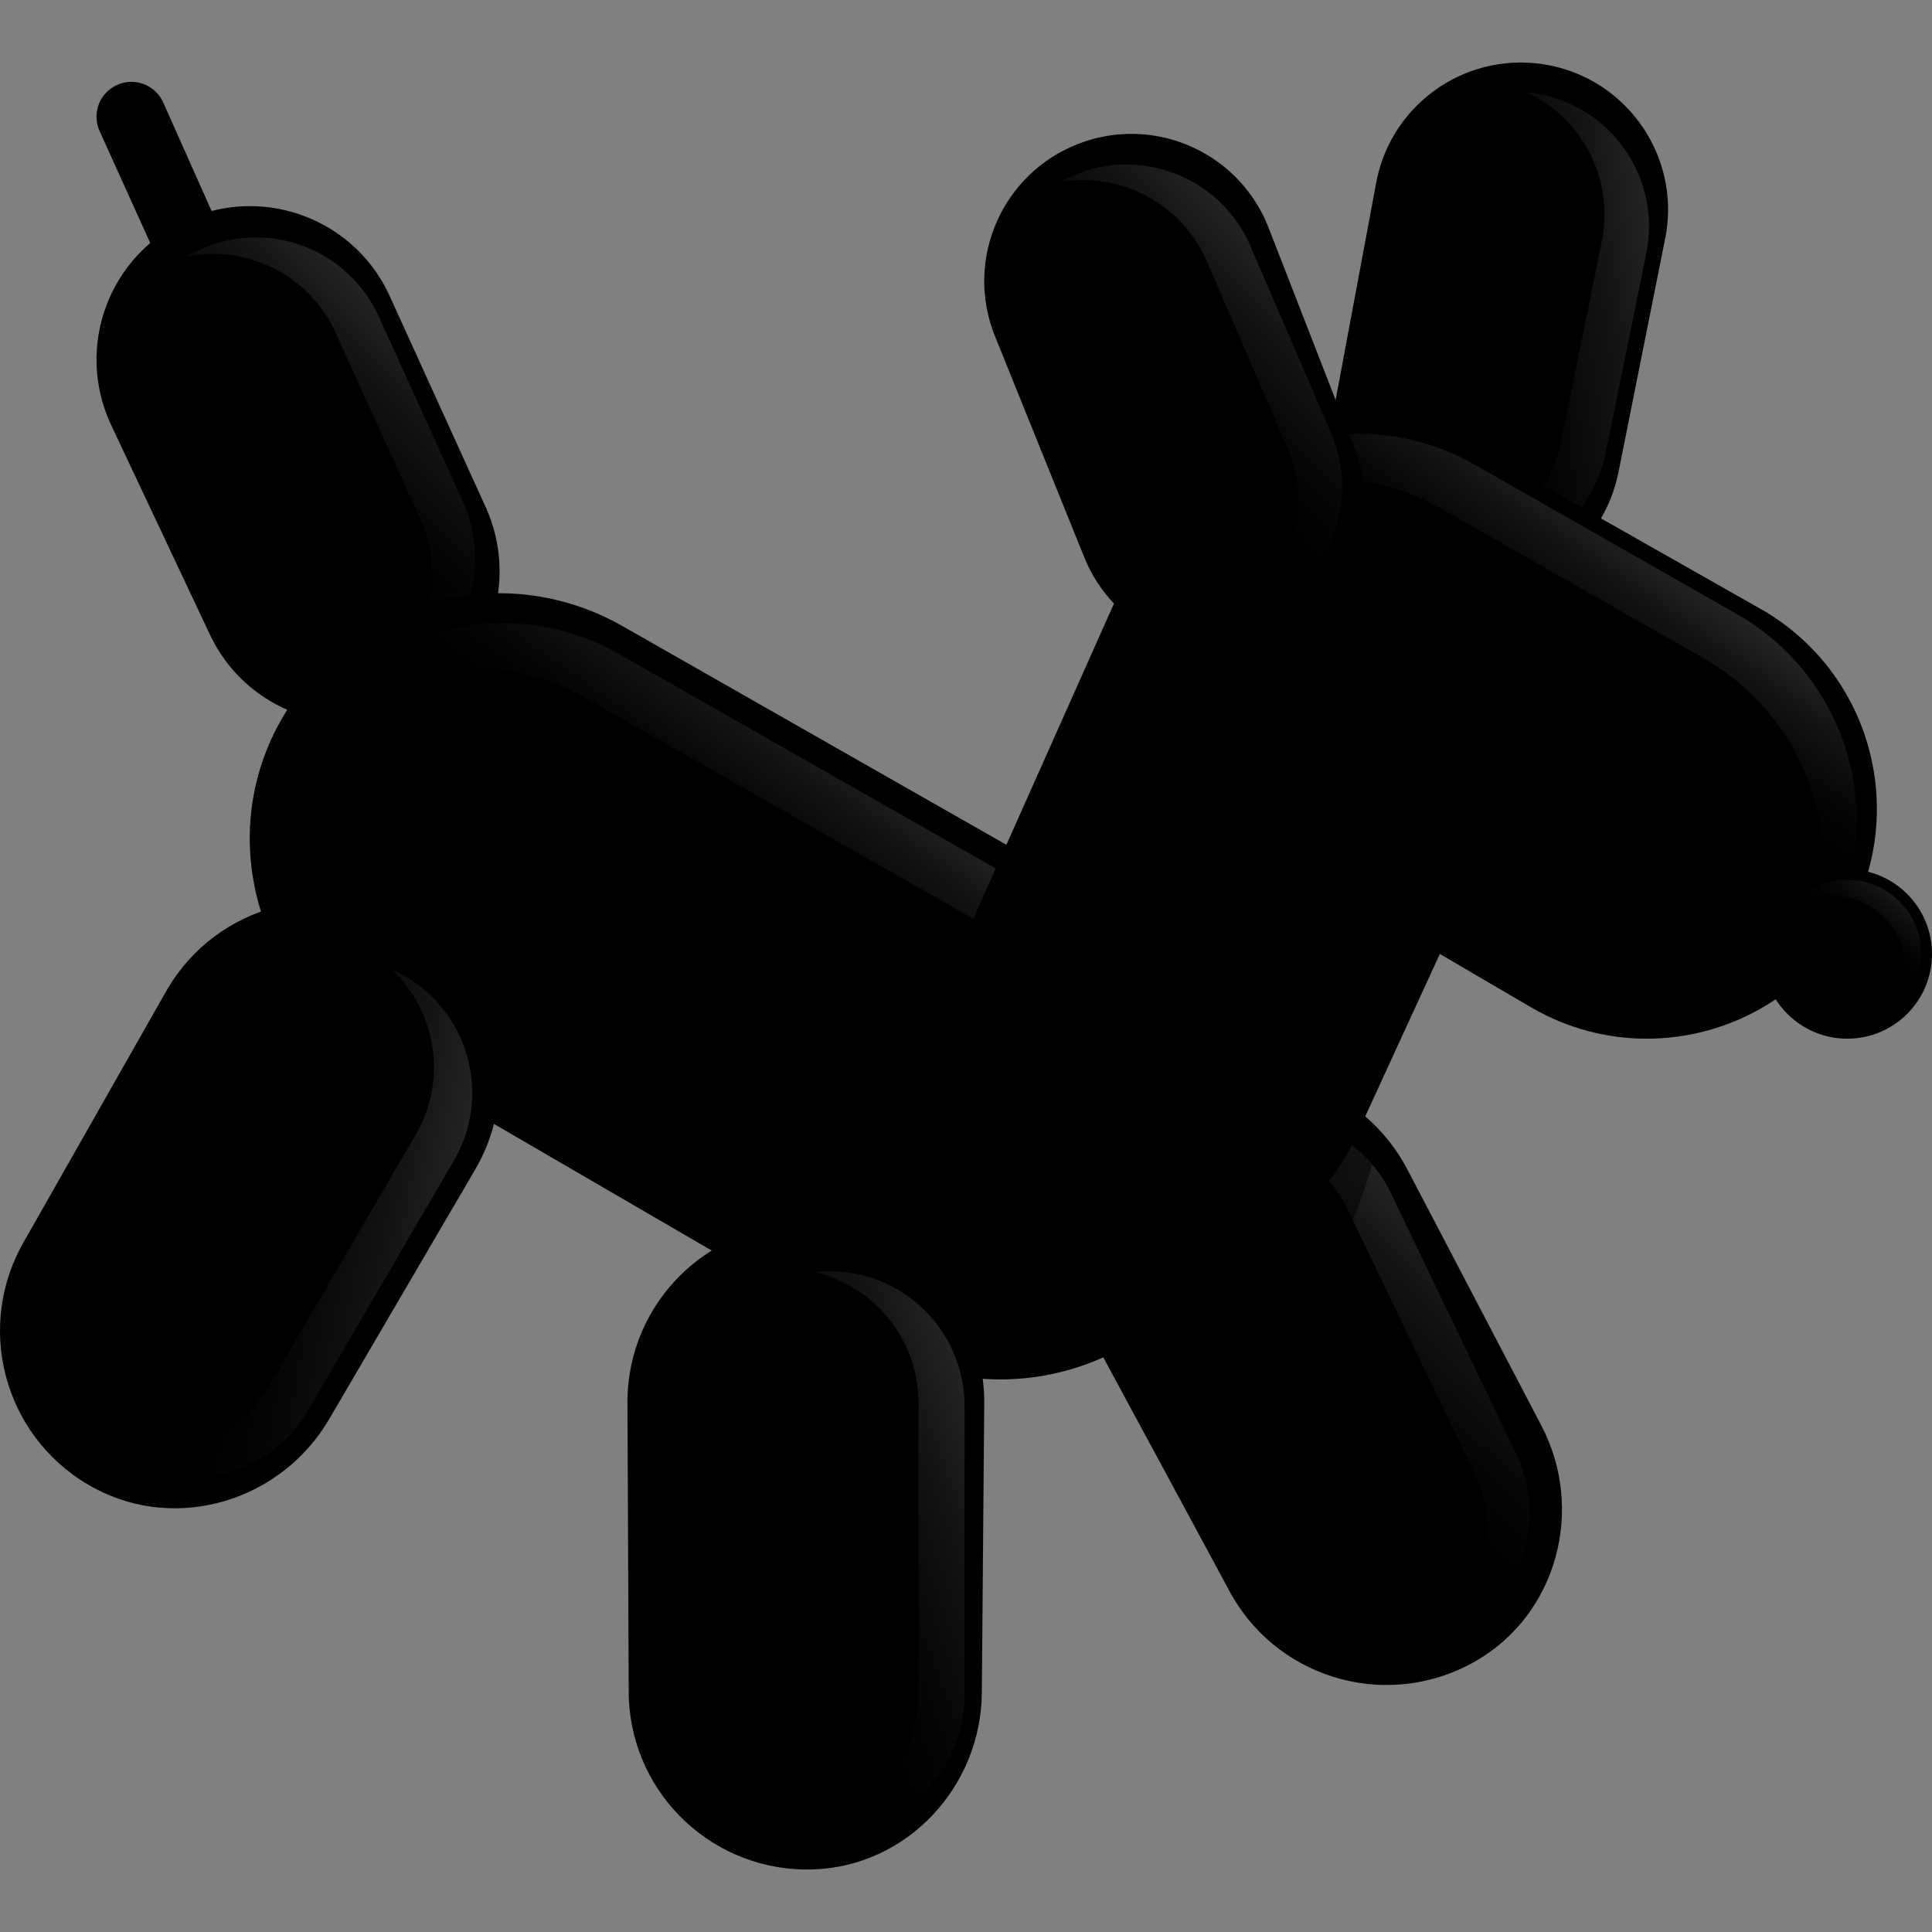 <svg width="60" height="60" viewBox="0 0 60 60" fill="none" xmlns="http://www.w3.org/2000/svg">
<rect x="0" y="0" width="60" height="60" fill="#808080" stroke="none"/>
<g clip-path="url(#clip0_2146_30354)">
<path d="M42.752 5.606L41.393 12.884C40.892 15.358 42.492 17.77 44.966 18.27C45.034 18.284 45.102 18.296 45.169 18.307C47.552 18.68 49.788 17.037 50.262 14.672L51.711 7.42C51.876 6.605 51.813 5.797 51.567 5.062C51.064 3.565 49.798 2.369 48.139 2.033C45.665 1.532 43.253 3.132 42.752 5.606Z" fill="url(#paint0_linear_2146_30354)" style=""/>
<path d="M49.871 14.047L51.129 7.859C51.279 7.113 51.219 6.372 50.992 5.699C50.529 4.328 49.366 3.235 47.845 2.931C47.7 2.902 47.555 2.881 47.411 2.867C48.461 3.356 49.249 4.254 49.61 5.324C49.838 5.997 49.897 6.737 49.747 7.483L48.489 13.671C48.075 15.758 46.163 17.23 44.072 17.035C44.371 17.175 44.688 17.286 45.026 17.353C45.088 17.366 45.15 17.377 45.212 17.386C47.395 17.724 49.441 16.214 49.871 14.047Z" fill="url(#paint1_linear_2146_30354)" style=""/>
<path d="M3.096 4.077L4.687 7.593C4.936 8.137 5.579 8.376 6.123 8.127C6.138 8.12 6.153 8.113 6.167 8.105C6.676 7.844 6.875 7.217 6.636 6.698L5.066 3.175C4.984 2.995 4.859 2.849 4.709 2.743C4.404 2.526 3.994 2.474 3.629 2.641C3.085 2.89 2.846 3.533 3.096 4.077Z" fill="url(#paint2_linear_2146_30354)" style=""/>
<path d="M33.884 41.445L38.145 49.344C39.556 52.059 42.901 53.115 45.616 51.703C45.691 51.665 45.764 51.625 45.835 51.583C48.367 50.121 49.224 46.868 47.871 44.277L43.715 36.333C43.25 35.439 42.576 34.725 41.783 34.22C40.169 33.19 38.065 33.027 36.244 33.974C33.529 35.386 32.472 38.73 33.884 41.445Z" fill="url(#paint3_linear_2146_30354)" style=""/>
<path d="M47.076 45.129L43.189 37.041C42.856 36.356 42.36 35.803 41.772 35.405C40.572 34.595 38.986 34.429 37.591 35.108C37.458 35.172 37.33 35.244 37.207 35.32C38.339 35.074 39.509 35.311 40.444 35.943C41.033 36.341 41.528 36.894 41.861 37.579L45.748 45.667C46.683 47.578 46.053 49.908 44.272 51.02C44.594 50.95 44.913 50.846 45.223 50.695C45.28 50.667 45.336 50.639 45.391 50.609C47.333 49.554 48.046 47.114 47.076 45.129Z" fill="url(#paint4_linear_2146_30354)" style=""/>
<path d="M42.876 35.136C42.55 34.78 42.181 34.474 41.783 34.22C40.169 33.19 38.064 33.027 36.243 33.974C33.529 35.385 32.472 38.73 33.884 41.445L35.637 44.696C40.943 42.922 42.594 36.444 42.876 35.136Z" fill="url(#paint5_linear_2146_30354)" style=""/>
<path d="M3.431 13.155L6.498 19.663C7.594 22.056 10.423 23.107 12.817 22.011C12.882 21.981 12.947 21.949 13.01 21.917C15.248 20.769 16.125 18.011 15.073 15.726L12.098 9.184C11.737 8.396 11.188 7.753 10.529 7.285C9.186 6.331 7.384 6.1 5.779 6.836C3.386 7.932 2.335 10.761 3.431 13.155Z" fill="url(#paint6_linear_2146_30354)" style=""/>
<path d="M14.37 15.567L11.757 9.819C11.44 9.127 10.958 8.563 10.378 8.151C9.198 7.313 7.616 7.11 6.205 7.757C6.071 7.818 5.942 7.886 5.817 7.96C6.954 7.74 8.119 8.005 9.039 8.658C9.618 9.069 10.1 9.634 10.418 10.326L13.031 16.074C13.921 18.007 13.236 20.321 11.43 21.391C11.754 21.329 12.075 21.232 12.388 21.089C12.446 21.062 12.502 21.035 12.558 21.006C14.524 19.997 15.294 17.574 14.37 15.567Z" fill="url(#paint7_linear_2146_30354)" style=""/>
<path d="M34.959 28.346L19.369 19.465C15.655 17.32 10.905 18.593 8.761 22.307C8.702 22.408 8.646 22.511 8.592 22.614C6.703 26.25 8.141 30.74 11.693 32.782L27.194 41.796C28.416 42.502 29.752 42.838 31.069 42.838C33.753 42.838 36.363 41.445 37.801 38.954C39.946 35.24 38.673 30.491 34.959 28.346Z" fill="url(#paint8_linear_2146_30354)" style=""/>
<path d="M15.465 18.426C12.888 18.435 10.383 19.728 8.922 22.044C10.122 22.569 11.532 22.6 12.817 22.011C12.882 21.981 12.947 21.95 13.01 21.917C14.396 21.206 15.259 19.877 15.465 18.426Z" fill="url(#paint9_linear_2146_30354)" style=""/>
<path d="M37.801 36.13C36.363 38.622 33.753 40.014 31.069 40.014C29.752 40.014 28.416 39.679 27.194 38.973L24.432 37.395L11.09 29.765C9.349 28.571 8.232 26.769 7.86 24.814C7.346 27.908 8.833 31.138 11.693 32.782L27.194 41.796C28.416 42.502 29.752 42.838 31.069 42.838C33.753 42.838 36.363 41.445 37.801 38.954C38.762 37.29 39.035 35.419 38.712 33.666C38.712 33.666 38.712 33.666 38.712 33.666C38.555 34.511 38.255 35.344 37.801 36.13Z" fill="url(#paint10_linear_2146_30354)" style=""/>
<path d="M35.84 40.251C37.873 36.73 36.667 32.228 33.145 30.195L18.243 21.713C15.237 19.977 11.518 20.604 9.228 23.015C11.267 19.509 15.758 18.311 19.272 20.34L34.175 28.822C37.696 30.855 38.903 35.357 36.87 38.878C36.574 39.391 36.223 39.852 35.833 40.263C35.835 40.259 35.838 40.255 35.84 40.251Z" fill="url(#paint11_linear_2146_30354)" style=""/>
<path d="M35.097 17.62L29.769 29.567C28.17 33.011 29.666 37.098 33.109 38.697C33.203 38.741 33.298 38.782 33.393 38.822C36.748 40.202 40.594 38.581 42.115 35.288L47.567 23.41C48.093 22.276 48.284 21.072 48.181 19.91C47.97 17.544 46.536 15.352 44.227 14.28C40.783 12.681 36.695 14.176 35.097 17.62Z" fill="url(#paint12_linear_2146_30354)" style=""/>
<path d="M47.135 24.351C46.751 24.009 36.591 24.448 36.591 24.448C36.591 24.448 39.614 28.563 43.926 31.343L47.135 24.351Z" fill="url(#paint13_linear_2146_30354)" style=""/>
<path d="M41.783 34.22C40.169 33.19 38.064 33.027 36.243 33.974C34.386 34.939 33.306 36.809 33.26 38.764C33.304 38.783 33.349 38.804 33.393 38.822C36.748 40.202 40.594 38.581 42.115 35.289L42.397 34.676C42.202 34.509 41.997 34.356 41.783 34.22Z" fill="url(#paint14_linear_2146_30354)" style=""/>
<path d="M34.959 28.347L31.254 26.236L29.769 29.567C28.17 33.011 29.666 37.099 33.109 38.698C33.203 38.741 33.298 38.783 33.393 38.822C34.826 39.412 36.349 39.452 37.742 39.05C37.761 39.017 37.783 38.987 37.801 38.955C39.946 35.24 38.673 30.491 34.959 28.347Z" fill="url(#paint15_linear_2146_30354)" style=""/>
<path d="M54.717 18.933L45.464 13.687C42.049 11.716 37.682 12.886 35.71 16.301C35.657 16.394 35.605 16.488 35.556 16.583C33.819 19.926 35.14 24.054 38.406 25.932L47.577 31.299C48.701 31.948 49.929 32.257 51.14 32.257C53.608 32.257 56.008 30.976 57.33 28.686C59.302 25.271 58.132 20.904 54.717 18.933Z" fill="url(#paint16_linear_2146_30354)" style=""/>
<path d="M48.181 19.91C47.97 17.544 46.536 15.352 44.227 14.279C40.839 12.707 36.83 14.13 35.178 17.455C34.06 20.615 35.419 24.214 38.406 25.931L44.715 29.623L47.567 23.409C48.093 22.276 48.284 21.072 48.181 19.91Z" fill="url(#paint17_linear_2146_30354)" style=""/>
<path d="M57.717 27.06C56.394 29.351 53.994 30.631 51.526 30.631C50.315 30.631 49.087 30.322 47.963 29.673L38.792 24.306C36.277 22.86 34.917 20.079 35.217 17.35C34.031 20.534 35.386 24.195 38.406 25.932L47.577 31.299C48.701 31.948 49.929 32.256 51.14 32.256C53.608 32.256 56.008 30.976 57.33 28.685C57.834 27.812 58.132 26.877 58.24 25.935C58.1 26.318 57.927 26.695 57.717 27.06Z" fill="url(#paint18_linear_2146_30354)" style=""/>
<path d="M19.486 43.485L19.525 52.459C19.492 55.519 21.946 58.026 25.006 58.059C25.09 58.06 25.173 58.059 25.256 58.056C28.178 57.958 30.466 55.492 30.492 52.569L30.566 43.604C30.576 42.596 30.318 41.648 29.857 40.83C28.917 39.161 27.137 38.026 25.085 38.004C22.025 37.971 19.518 40.425 19.486 43.485Z" fill="url(#paint19_linear_2146_30354)" style=""/>
<path d="M22.105 38.837L27.194 41.797C28.246 42.404 29.382 42.736 30.517 42.817C30.424 42.104 30.195 41.432 29.857 40.83C28.917 39.161 27.137 38.026 25.085 38.004C23.991 37.993 22.97 38.3 22.105 38.837Z" fill="url(#paint20_linear_2146_30354)" style=""/>
<path d="M5.199 30.716L0.766 38.52C-0.786 41.157 0.095 44.553 2.732 46.104C2.804 46.147 2.877 46.187 2.95 46.226C5.533 47.595 8.745 46.596 10.222 44.074L14.749 36.335C15.26 35.467 15.508 34.516 15.515 33.576C15.531 31.661 14.552 29.791 12.783 28.75C10.146 27.199 6.75 28.079 5.199 30.716Z" fill="url(#paint21_linear_2146_30354)" style=""/>
<path d="M8.107 28.311C8.676 30.137 9.921 31.764 11.693 32.783L15.34 34.904C15.453 34.465 15.512 34.02 15.515 33.577C15.531 31.662 14.553 29.792 12.784 28.751C11.31 27.884 9.6 27.777 8.107 28.311Z" fill="url(#paint22_linear_2146_30354)" style=""/>
<path d="M57.368 32.257C58.822 32.257 60 31.078 60 29.625C60 28.171 58.822 26.993 57.368 26.993C55.915 26.993 54.737 28.171 54.737 29.625C54.737 31.078 55.915 32.257 57.368 32.257Z" fill="url(#paint23_linear_2146_30354)" style=""/>
<path d="M57.368 27.326C56.609 27.326 55.937 27.696 55.519 28.264C55.9 27.983 56.37 27.815 56.88 27.815C58.149 27.815 59.178 28.844 59.178 30.113C59.178 30.623 59.01 31.093 58.729 31.474C59.297 31.056 59.667 30.384 59.667 29.625C59.667 28.355 58.638 27.326 57.368 27.326Z" fill="url(#paint24_linear_2146_30354)" style=""/>
<path d="M55.642 30.522C57.675 27.001 56.468 22.499 52.947 20.466L44.814 15.83C41.809 14.095 38.089 14.721 35.8 17.132C37.838 13.627 42.33 12.428 45.844 14.457L53.977 19.093C57.498 21.126 58.704 25.628 56.671 29.149C56.375 29.662 56.024 30.122 55.634 30.534C55.637 30.53 55.639 30.526 55.642 30.522Z" fill="url(#paint25_linear_2146_30354)" style=""/>
<path d="M30.874 10.377L33.647 17.242C34.556 19.597 37.203 20.768 39.557 19.859C39.622 19.834 39.685 19.808 39.748 19.78C41.956 18.812 42.957 16.224 42.084 13.976L39.401 7.083C39.102 6.308 38.614 5.661 38.01 5.174C36.781 4.182 35.07 3.856 33.491 4.466C31.136 5.376 29.965 8.022 30.874 10.377Z" fill="url(#paint26_linear_2146_30354)" style=""/>
<path d="M41.328 13.427L38.827 7.629C38.523 6.931 38.052 6.357 37.481 5.934C36.317 5.074 34.739 4.84 33.316 5.459C33.181 5.518 33.05 5.584 32.924 5.655C34.065 5.456 35.225 5.744 36.132 6.415C36.703 6.838 37.174 7.411 37.478 8.11L39.979 13.907C40.831 15.857 40.102 18.157 38.275 19.192C38.6 19.136 38.924 19.046 39.239 18.908C39.297 18.883 39.355 18.857 39.411 18.829C41.396 17.859 42.213 15.451 41.328 13.427Z" fill="url(#paint27_linear_2146_30354)" style=""/>
<path d="M29.955 52.621L29.955 43.648C29.951 42.886 29.744 42.173 29.386 41.559C28.656 40.309 27.298 39.473 25.747 39.48C25.599 39.481 25.453 39.49 25.309 39.506C26.436 39.774 27.388 40.495 27.957 41.469C28.315 42.083 28.522 42.796 28.526 43.557L28.526 52.531C28.54 54.659 26.963 56.485 24.876 56.716C25.197 56.793 25.53 56.837 25.874 56.836C25.937 56.835 26 56.834 26.063 56.83C28.27 56.721 29.97 54.831 29.955 52.621Z" fill="url(#paint28_linear_2146_30354)" style=""/>
<path d="M9.577 43.782L14.102 36.033C14.483 35.373 14.664 34.653 14.664 33.943C14.664 32.496 13.913 31.088 12.57 30.312C12.442 30.238 12.311 30.172 12.179 30.113C13.017 30.913 13.476 32.016 13.476 33.145C13.476 33.855 13.294 34.575 12.914 35.234L8.388 42.983C7.328 44.828 5.045 45.61 3.126 44.757C3.365 44.984 3.63 45.191 3.928 45.363C3.983 45.395 4.038 45.425 4.093 45.454C6.054 46.473 8.476 45.698 9.577 43.782Z" fill="url(#paint29_linear_2146_30354)" style=""/>
</g>
<defs>
<linearGradient id="paint0_linear_2146_30354" x1="44.115" y1="23.248" x2="47.889" y2="2.975" gradientUnits="userSpaceOnUse">
<stop stop-color="#FF4757" style="stop-color:#FF4757;stop-color:color(display-p3 1 0.278 0.341);stop-opacity:1;"/>
<stop offset="0.418" stop-color="#FF5E6C" style="stop-color:#FF5E6C;stop-color:color(display-p3 1 0.369 0.423);stop-opacity:1;"/>
<stop offset="1" stop-color="#FF7A85" style="stop-color:#FF7A85;stop-color:color(display-p3 1 0.478 0.522);stop-opacity:1;"/>
</linearGradient>
<linearGradient id="paint1_linear_2146_30354" x1="62.892" y1="7.616" x2="44.984" y2="10.44" gradientUnits="userSpaceOnUse">
<stop stop-color="white" style="stop-color:white;stop-opacity:1;"/>
<stop offset="1" stop-color="white" stop-opacity="0" style="stop-color:none;stop-opacity:0;"/>
</linearGradient>
<linearGradient id="paint2_linear_2146_30354" x1="6.971" y1="9.774" x2="3.741" y2="2.993" gradientUnits="userSpaceOnUse">
<stop stop-color="#FF4757" style="stop-color:#FF4757;stop-color:color(display-p3 1 0.278 0.341);stop-opacity:1;"/>
<stop offset="0.418" stop-color="#FF5E6C" style="stop-color:#FF5E6C;stop-color:color(display-p3 1 0.369 0.423);stop-opacity:1;"/>
<stop offset="1" stop-color="#FF7A85" style="stop-color:#FF7A85;stop-color:color(display-p3 1 0.478 0.522);stop-opacity:1;"/>
</linearGradient>
<linearGradient id="paint3_linear_2146_30354" x1="38.764" y1="38.392" x2="46.39" y2="54.514" gradientUnits="userSpaceOnUse">
<stop stop-color="#FF4757" style="stop-color:#FF4757;stop-color:color(display-p3 1 0.278 0.341);stop-opacity:1;"/>
<stop offset="0.418" stop-color="#FF5E6C" style="stop-color:#FF5E6C;stop-color:color(display-p3 1 0.369 0.423);stop-opacity:1;"/>
<stop offset="1" stop-color="#FF7A85" style="stop-color:#FF7A85;stop-color:color(display-p3 1 0.478 0.522);stop-opacity:1;"/>
</linearGradient>
<linearGradient id="paint4_linear_2146_30354" x1="54.149" y1="29.721" x2="40.232" y2="44.238" gradientUnits="userSpaceOnUse">
<stop stop-color="white" style="stop-color:white;stop-opacity:1;"/>
<stop offset="1" stop-color="white" stop-opacity="0" style="stop-color:none;stop-opacity:0;"/>
</linearGradient>
<linearGradient id="paint5_linear_2146_30354" x1="31.471" y1="31.797" x2="46.193" y2="47.147" gradientUnits="userSpaceOnUse">
<stop stop-color="#5D3645" style="stop-color:#5D3645;stop-color:color(display-p3 0.365 0.212 0.271);stop-opacity:1;"/>
<stop offset="1" stop-color="#5D3645" stop-opacity="0" style="stop-color:none;stop-opacity:0;"/>
</linearGradient>
<linearGradient id="paint6_linear_2146_30354" x1="15.098" y1="26.608" x2="6.132" y2="7.78" gradientUnits="userSpaceOnUse">
<stop stop-color="#FF4757" style="stop-color:#FF4757;stop-color:color(display-p3 1 0.278 0.341);stop-opacity:1;"/>
<stop offset="0.418" stop-color="#FF5E6C" style="stop-color:#FF5E6C;stop-color:color(display-p3 1 0.369 0.423);stop-opacity:1;"/>
<stop offset="1" stop-color="#FF7A85" style="stop-color:#FF7A85;stop-color:color(display-p3 1 0.478 0.522);stop-opacity:1;"/>
</linearGradient>
<linearGradient id="paint7_linear_2146_30354" x1="21.12" y1="2.73" x2="8.28" y2="15.521" gradientUnits="userSpaceOnUse">
<stop stop-color="white" style="stop-color:white;stop-opacity:1;"/>
<stop offset="1" stop-color="white" stop-opacity="0" style="stop-color:none;stop-opacity:0;"/>
</linearGradient>
<linearGradient id="paint8_linear_2146_30354" x1="29.732" y1="41.68" x2="19.936" y2="24.712" gradientUnits="userSpaceOnUse">
<stop stop-color="#FF4757" style="stop-color:#FF4757;stop-color:color(display-p3 1 0.278 0.341);stop-opacity:1;"/>
<stop offset="0.418" stop-color="#FF5E6C" style="stop-color:#FF5E6C;stop-color:color(display-p3 1 0.369 0.423);stop-opacity:1;"/>
<stop offset="1" stop-color="#FF7A85" style="stop-color:#FF7A85;stop-color:color(display-p3 1 0.478 0.522);stop-opacity:1;"/>
</linearGradient>
<linearGradient id="paint9_linear_2146_30354" x1="13.005" y1="21.64" x2="12.111" y2="20.091" gradientUnits="userSpaceOnUse">
<stop stop-color="#FF4757" style="stop-color:#FF4757;stop-color:color(display-p3 1 0.278 0.341);stop-opacity:1;"/>
<stop offset="0.418" stop-color="#FF5E6C" style="stop-color:#FF5E6C;stop-color:color(display-p3 1 0.369 0.423);stop-opacity:1;"/>
<stop offset="1" stop-color="#FF7A85" style="stop-color:#FF7A85;stop-color:color(display-p3 1 0.478 0.522);stop-opacity:1;"/>
</linearGradient>
<linearGradient id="paint10_linear_2146_30354" x1="6.203" y1="51.356" x2="24.68" y2="29.834" gradientUnits="userSpaceOnUse">
<stop stop-color="#5D3645" style="stop-color:#5D3645;stop-color:color(display-p3 0.365 0.212 0.271);stop-opacity:1;"/>
<stop offset="1" stop-color="#5D3645" stop-opacity="0" style="stop-color:none;stop-opacity:0;"/>
</linearGradient>
<linearGradient id="paint11_linear_2146_30354" x1="33.171" y1="16.605" x2="24.502" y2="28.887" gradientUnits="userSpaceOnUse">
<stop stop-color="white" style="stop-color:white;stop-opacity:1;"/>
<stop offset="1" stop-color="white" stop-opacity="0" style="stop-color:none;stop-opacity:0;"/>
</linearGradient>
<linearGradient id="paint12_linear_2146_30354" x1="41.247" y1="23.819" x2="29.779" y2="35.287" gradientUnits="userSpaceOnUse">
<stop stop-color="#FF4757" style="stop-color:#FF4757;stop-color:color(display-p3 1 0.278 0.341);stop-opacity:1;"/>
<stop offset="0.418" stop-color="#FF5E6C" style="stop-color:#FF5E6C;stop-color:color(display-p3 1 0.369 0.423);stop-opacity:1;"/>
<stop offset="1" stop-color="#FF7A85" style="stop-color:#FF7A85;stop-color:color(display-p3 1 0.478 0.522);stop-opacity:1;"/>
</linearGradient>
<linearGradient id="paint13_linear_2146_30354" x1="41.611" y1="18.906" x2="42.411" y2="36.368" gradientUnits="userSpaceOnUse">
<stop stop-color="#5D3645" style="stop-color:#5D3645;stop-color:color(display-p3 0.365 0.212 0.271);stop-opacity:1;"/>
<stop offset="1" stop-color="#5D3645" stop-opacity="0" style="stop-color:none;stop-opacity:0;"/>
</linearGradient>
<linearGradient id="paint14_linear_2146_30354" x1="37.828" y1="31.918" x2="37.828" y2="39.715" gradientUnits="userSpaceOnUse">
<stop stop-color="#FF4757" style="stop-color:#FF4757;stop-color:color(display-p3 1 0.278 0.341);stop-opacity:1;"/>
<stop offset="0.418" stop-color="#FF5E6C" style="stop-color:#FF5E6C;stop-color:color(display-p3 1 0.369 0.423);stop-opacity:1;"/>
<stop offset="1" stop-color="#FF7A85" style="stop-color:#FF7A85;stop-color:color(display-p3 1 0.478 0.522);stop-opacity:1;"/>
</linearGradient>
<linearGradient id="paint15_linear_2146_30354" x1="38.306" y1="28.615" x2="27.012" y2="40.562" gradientUnits="userSpaceOnUse">
<stop stop-color="#FF4757" style="stop-color:#FF4757;stop-color:color(display-p3 1 0.278 0.341);stop-opacity:1;"/>
<stop offset="0.418" stop-color="#FF5E6C" style="stop-color:#FF5E6C;stop-color:color(display-p3 1 0.369 0.423);stop-opacity:1;"/>
<stop offset="1" stop-color="#FF7A85" style="stop-color:#FF7A85;stop-color:color(display-p3 1 0.478 0.522);stop-opacity:1;"/>
</linearGradient>
<linearGradient id="paint16_linear_2146_30354" x1="51.406" y1="30.841" x2="44" y2="18.014" gradientUnits="userSpaceOnUse">
<stop stop-color="#FF4757" style="stop-color:#FF4757;stop-color:color(display-p3 1 0.278 0.341);stop-opacity:1;"/>
<stop offset="0.418" stop-color="#FF5E6C" style="stop-color:#FF5E6C;stop-color:color(display-p3 1 0.369 0.423);stop-opacity:1;"/>
<stop offset="1" stop-color="#FF7A85" style="stop-color:#FF7A85;stop-color:color(display-p3 1 0.478 0.522);stop-opacity:1;"/>
</linearGradient>
<linearGradient id="paint17_linear_2146_30354" x1="49.177" y1="10.974" x2="37.23" y2="27.12" gradientUnits="userSpaceOnUse">
<stop stop-color="#FF4757" style="stop-color:#FF4757;stop-color:color(display-p3 1 0.278 0.341);stop-opacity:1;"/>
<stop offset="0.418" stop-color="#FF5E6C" style="stop-color:#FF5E6C;stop-color:color(display-p3 1 0.369 0.423);stop-opacity:1;"/>
<stop offset="1" stop-color="#FF7A85" style="stop-color:#FF7A85;stop-color:color(display-p3 1 0.478 0.522);stop-opacity:1;"/>
</linearGradient>
<linearGradient id="paint18_linear_2146_30354" x1="33.191" y1="40.894" x2="45.934" y2="23.517" gradientUnits="userSpaceOnUse">
<stop stop-color="#5D3645" style="stop-color:#5D3645;stop-color:color(display-p3 0.365 0.212 0.271);stop-opacity:1;"/>
<stop offset="1" stop-color="#5D3645" stop-opacity="0" style="stop-color:none;stop-opacity:0;"/>
</linearGradient>
<linearGradient id="paint19_linear_2146_30354" x1="25.146" y1="64.187" x2="25.021" y2="39.189" gradientUnits="userSpaceOnUse">
<stop stop-color="#FF4757" style="stop-color:#FF4757;stop-color:color(display-p3 1 0.278 0.341);stop-opacity:1;"/>
<stop offset="0.418" stop-color="#FF5E6C" style="stop-color:#FF5E6C;stop-color:color(display-p3 1 0.369 0.423);stop-opacity:1;"/>
<stop offset="1" stop-color="#FF7A85" style="stop-color:#FF7A85;stop-color:color(display-p3 1 0.478 0.522);stop-opacity:1;"/>
</linearGradient>
<linearGradient id="paint20_linear_2146_30354" x1="26.311" y1="43.325" x2="26.311" y2="35.125" gradientUnits="userSpaceOnUse">
<stop stop-color="#FF4757" style="stop-color:#FF4757;stop-color:color(display-p3 1 0.278 0.341);stop-opacity:1;"/>
<stop offset="0.418" stop-color="#FF5E6C" style="stop-color:#FF5E6C;stop-color:color(display-p3 1 0.369 0.423);stop-opacity:1;"/>
<stop offset="1" stop-color="#FF7A85" style="stop-color:#FF7A85;stop-color:color(display-p3 1 0.478 0.522);stop-opacity:1;"/>
</linearGradient>
<linearGradient id="paint21_linear_2146_30354" x1="-0.233" y1="51.511" x2="12.116" y2="29.764" gradientUnits="userSpaceOnUse">
<stop stop-color="#FF4757" style="stop-color:#FF4757;stop-color:color(display-p3 1 0.278 0.341);stop-opacity:1;"/>
<stop offset="0.418" stop-color="#FF5E6C" style="stop-color:#FF5E6C;stop-color:color(display-p3 1 0.369 0.423);stop-opacity:1;"/>
<stop offset="1" stop-color="#FF7A85" style="stop-color:#FF7A85;stop-color:color(display-p3 1 0.478 0.522);stop-opacity:1;"/>
</linearGradient>
<linearGradient id="paint22_linear_2146_30354" x1="15.195" y1="27.408" x2="8.292" y2="35.758" gradientUnits="userSpaceOnUse">
<stop stop-color="#FF4757" style="stop-color:#FF4757;stop-color:color(display-p3 1 0.278 0.341);stop-opacity:1;"/>
<stop offset="0.418" stop-color="#FF5E6C" style="stop-color:#FF5E6C;stop-color:color(display-p3 1 0.369 0.423);stop-opacity:1;"/>
<stop offset="1" stop-color="#FF7A85" style="stop-color:#FF7A85;stop-color:color(display-p3 1 0.478 0.522);stop-opacity:1;"/>
</linearGradient>
<linearGradient id="paint23_linear_2146_30354" x1="57.368" y1="33.867" x2="57.368" y2="27.307" gradientUnits="userSpaceOnUse">
<stop stop-color="#FF4757" style="stop-color:#FF4757;stop-color:color(display-p3 1 0.278 0.341);stop-opacity:1;"/>
<stop offset="0.418" stop-color="#FF5E6C" style="stop-color:#FF5E6C;stop-color:color(display-p3 1 0.369 0.423);stop-opacity:1;"/>
<stop offset="1" stop-color="#FF7A85" style="stop-color:#FF7A85;stop-color:color(display-p3 1 0.478 0.522);stop-opacity:1;"/>
</linearGradient>
<linearGradient id="paint24_linear_2146_30354" x1="61.673" y1="24.107" x2="57.564" y2="29.374" gradientUnits="userSpaceOnUse">
<stop stop-color="white" style="stop-color:white;stop-opacity:1;"/>
<stop offset="1" stop-color="white" stop-opacity="0" style="stop-color:none;stop-opacity:0;"/>
</linearGradient>
<linearGradient id="paint25_linear_2146_30354" x1="55.712" y1="9.712" x2="47.726" y2="21.029" gradientUnits="userSpaceOnUse">
<stop stop-color="white" style="stop-color:white;stop-opacity:1;"/>
<stop offset="1" stop-color="white" stop-opacity="0" style="stop-color:none;stop-opacity:0;"/>
</linearGradient>
<linearGradient id="paint26_linear_2146_30354" x1="41.522" y1="24.507" x2="33.788" y2="5.391" gradientUnits="userSpaceOnUse">
<stop stop-color="#FF4757" style="stop-color:#FF4757;stop-color:color(display-p3 1 0.278 0.341);stop-opacity:1;"/>
<stop offset="0.418" stop-color="#FF5E6C" style="stop-color:#FF5E6C;stop-color:color(display-p3 1 0.369 0.423);stop-opacity:1;"/>
<stop offset="1" stop-color="#FF7A85" style="stop-color:#FF7A85;stop-color:color(display-p3 1 0.478 0.522);stop-opacity:1;"/>
</linearGradient>
<linearGradient id="paint27_linear_2146_30354" x1="48.335" y1="0.704" x2="35.253" y2="13.251" gradientUnits="userSpaceOnUse">
<stop stop-color="white" style="stop-color:white;stop-opacity:1;"/>
<stop offset="1" stop-color="white" stop-opacity="0" style="stop-color:none;stop-opacity:0;"/>
</linearGradient>
<linearGradient id="paint28_linear_2146_30354" x1="43" y1="41.764" x2="24.178" y2="48.823" gradientUnits="userSpaceOnUse">
<stop stop-color="white" style="stop-color:white;stop-opacity:1;"/>
<stop offset="1" stop-color="white" stop-opacity="0" style="stop-color:none;stop-opacity:0;"/>
</linearGradient>
<linearGradient id="paint29_linear_2146_30354" x1="26.329" y1="40.983" x2="6.519" y2="37.591" gradientUnits="userSpaceOnUse">
<stop stop-color="white" style="stop-color:white;stop-opacity:1;"/>
<stop offset="1" stop-color="white" stop-opacity="0" style="stop-color:none;stop-opacity:0;"/>
</linearGradient>
<clipPath id="clip0_2146_30354">
<rect width="60" height="60" fill="white" style="fill:white;fill-opacity:1;"/>
</clipPath>
</defs>
</svg>
